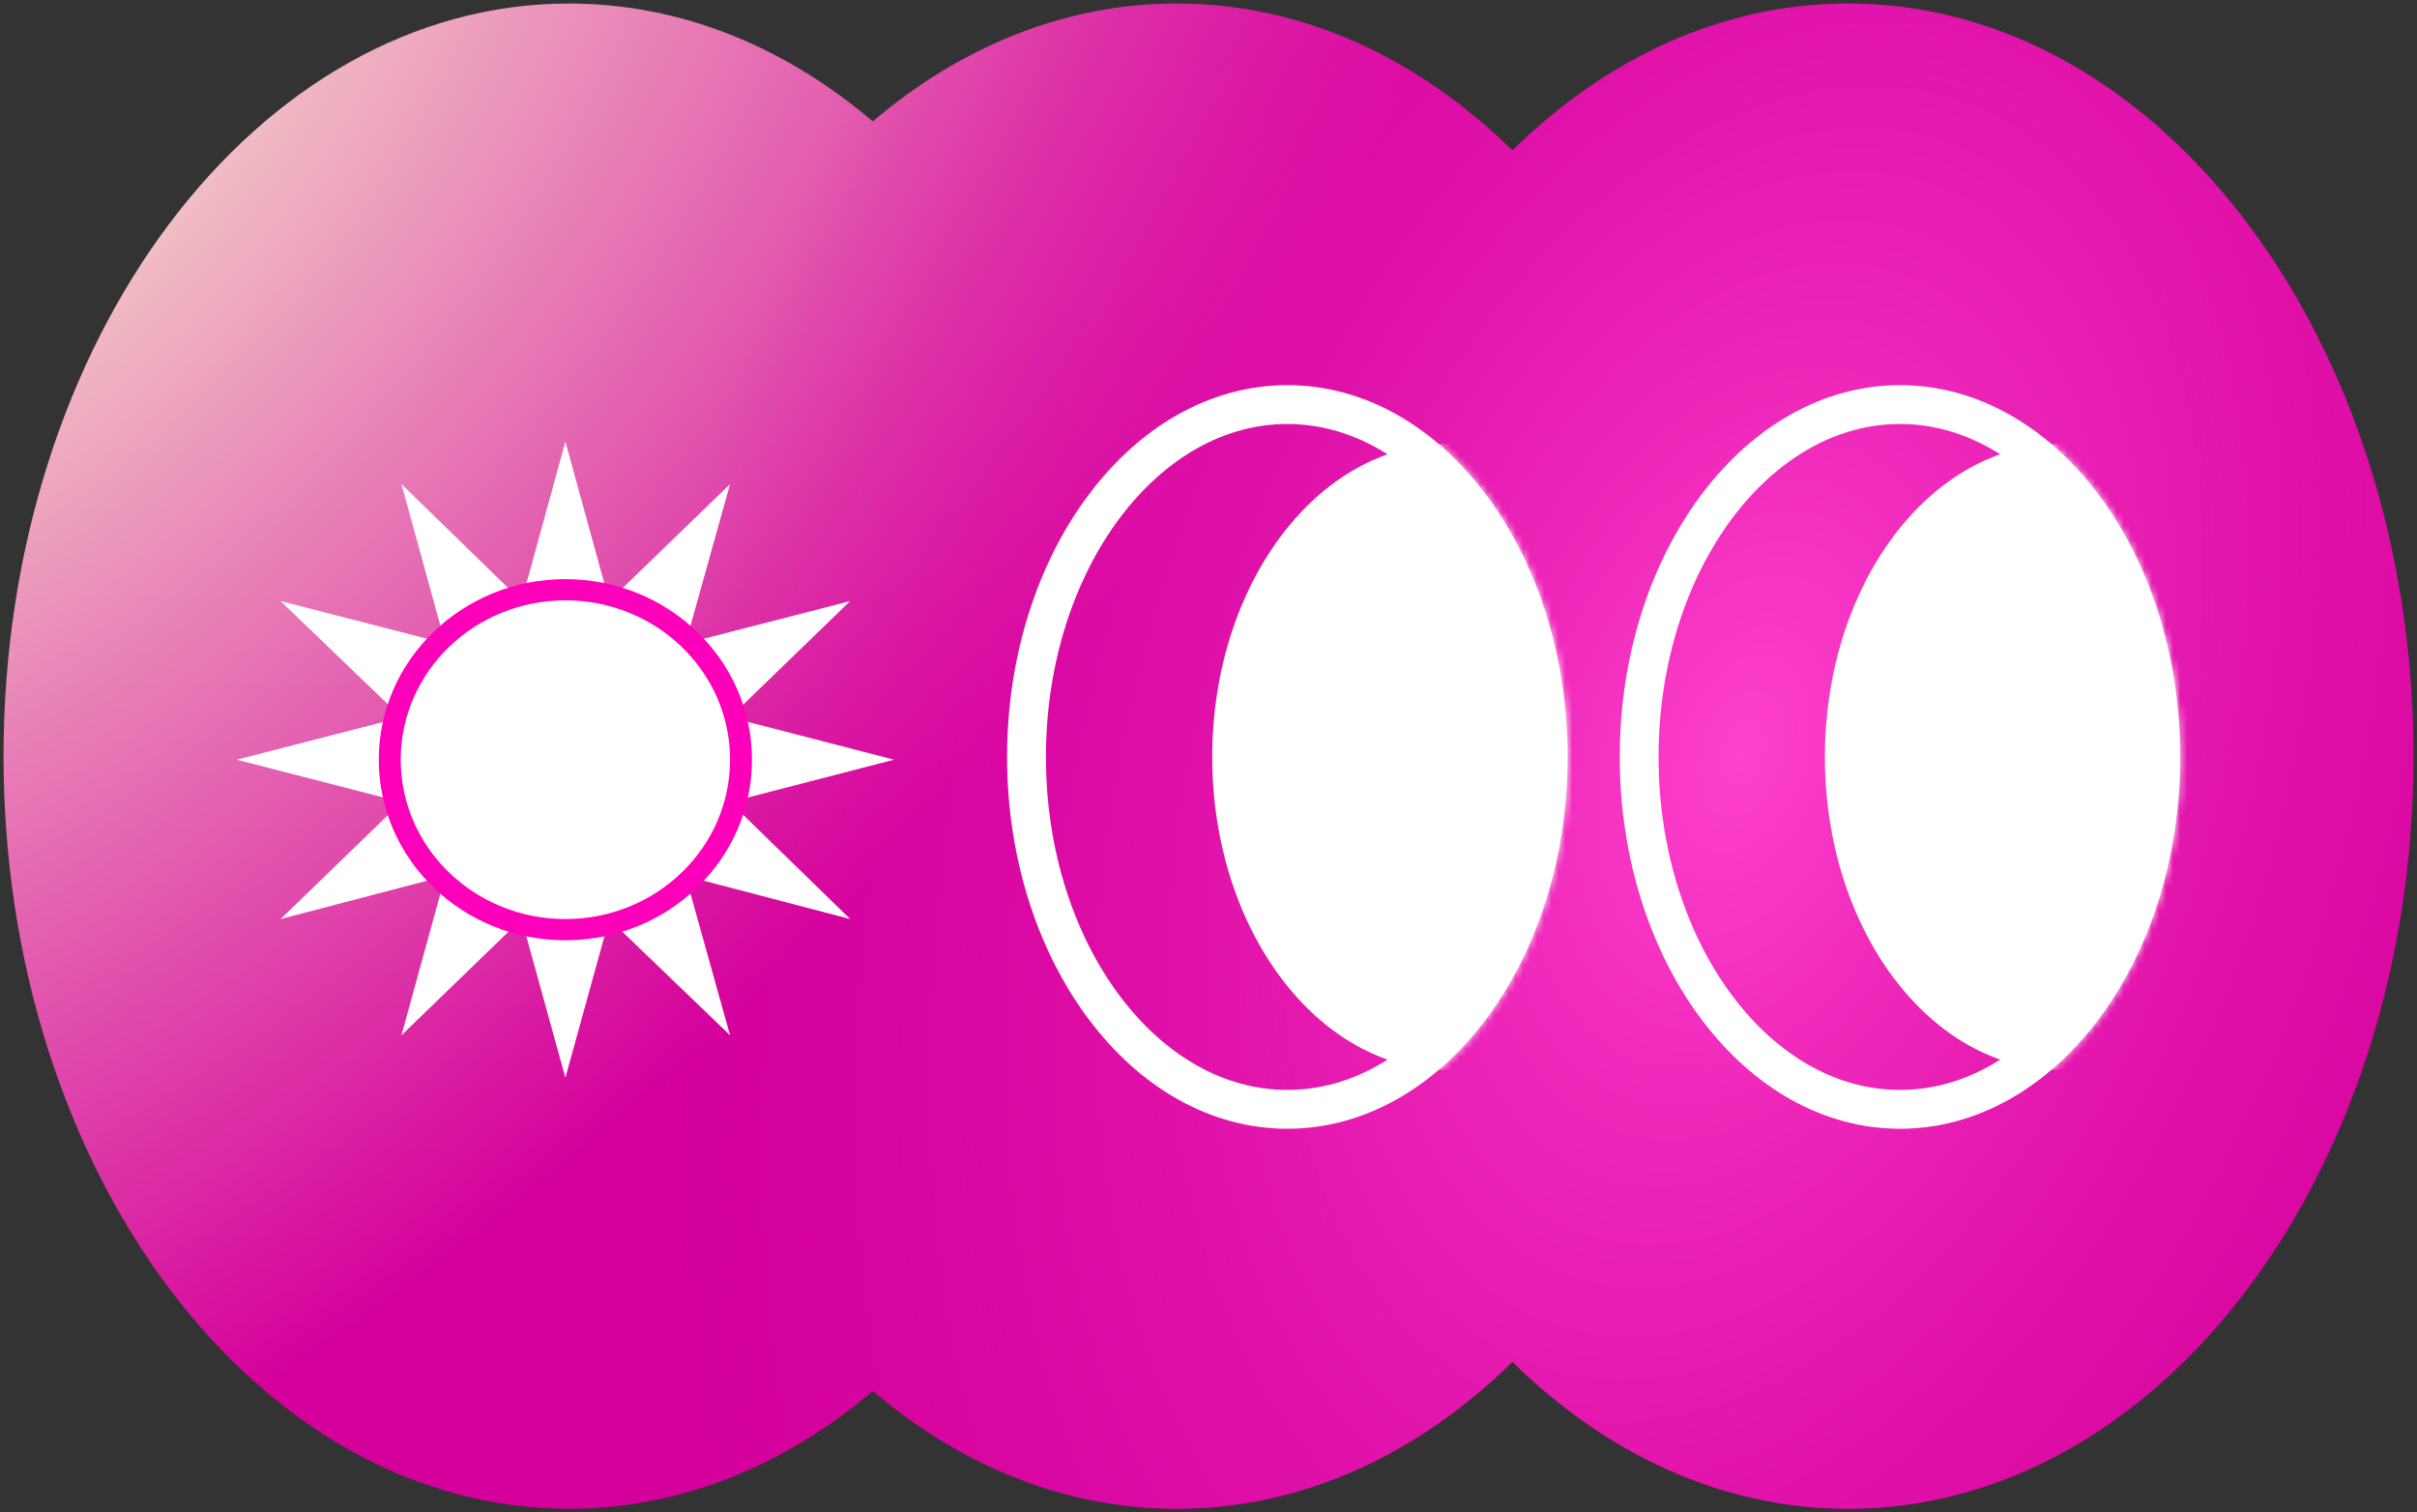 <svg width="342" height="214" viewBox="0 0 342 214" fill="none" xmlns="http://www.w3.org/2000/svg">
<rect x="0" y="0" width="342" height="214" fill="#333333" stroke="none"/>
<path fill-rule="evenodd" clip-rule="evenodd" d="M80.5 213.5C96.328 213.5 111.082 207.381 123.5 196.823C135.918 207.381 150.672 213.5 166.5 213.5C184.286 213.5 200.716 205.773 214 192.704C227.284 205.773 243.714 213.5 261.5 213.5C305.683 213.5 341.5 165.818 341.5 107C341.5 48.182 305.683 0.5 261.5 0.5C243.714 0.5 227.284 8.227 214 21.296C200.716 8.227 184.286 0.5 166.5 0.5C150.672 0.5 135.918 6.619 123.5 17.177C111.082 6.619 96.328 0.5 80.5 0.5C36.317 0.5 0.5 48.182 0.5 107C0.5 165.818 36.317 213.5 80.5 213.5Z" fill="url(#paint0_radial_4981_12500)"/>
<path fill-rule="evenodd" clip-rule="evenodd" d="M80.5 213.5C96.328 213.5 111.082 207.381 123.5 196.823C135.918 207.381 150.672 213.5 166.5 213.5C184.286 213.5 200.716 205.773 214 192.704C227.284 205.773 243.714 213.5 261.5 213.5C305.683 213.5 341.5 165.818 341.5 107C341.5 48.182 305.683 0.5 261.5 0.5C243.714 0.5 227.284 8.227 214 21.296C200.716 8.227 184.286 0.5 166.5 0.5C150.672 0.5 135.918 6.619 123.5 17.177C111.082 6.619 96.328 0.5 80.5 0.5C36.317 0.5 0.5 48.182 0.5 107C0.5 165.818 36.317 213.5 80.5 213.5Z" fill="url(#paint1_radial_4981_12500)"/>
<path d="M66.569 110.95L65.277 115.75L70.134 117.05L69.204 113.5L66.569 110.95ZM90.801 113.5L89.871 117.05L94.727 115.75L93.436 110.95L90.801 113.5ZM69.204 101.5L66.569 104.05L67.551 107.5L69.204 101.5Z" fill="white"/>
<path d="M67.548 107.5L66.566 110.95L69.201 113.5L67.548 107.5Z" fill="white"/>
<path d="M66.566 104.05L63.001 107.5L66.566 110.95L67.548 107.5L66.566 104.05ZM73.799 117.95L76.434 120.5L79.999 119.55L73.799 117.95ZM83.564 120.5L88.524 121.75L89.868 117.05L86.199 117.95L83.564 120.5Z" fill="white"/>
<path d="M86.198 117.95L89.867 117.05L90.797 113.5L86.198 117.95ZM70.13 117.05L71.473 121.75L76.433 120.5L73.798 117.95L70.13 117.05ZM79.998 119.55L83.563 120.5L86.198 117.95L79.998 119.55Z" fill="white"/>
<path d="M76.437 120.5L80.002 123.95L83.567 120.5L80.002 119.55L76.437 120.5ZM70.134 97.95L65.277 99.25L66.569 104.05L69.204 101.5L70.134 97.95ZM69.204 113.5L70.134 117.05L73.802 117.95L69.204 113.5ZM92.454 107.5L93.436 104.05L90.801 101.5L92.454 107.5Z" fill="white"/>
<path d="M73.799 97.05L70.131 97.95L69.201 101.5L73.799 97.05ZM90.798 101.5L89.868 97.95L86.2 97.05L90.798 101.5ZM93.433 110.95L96.998 107.5L93.433 104.05L92.451 107.5L93.433 110.95Z" fill="white"/>
<path d="M90.799 101.5L86.201 97.05L80.001 95.45L73.8 97.05L69.202 101.5L67.549 107.5L69.202 113.5L73.8 117.95L80.001 119.55L86.201 117.95L90.799 113.5L92.452 107.5L90.799 101.5Z" fill="white"/>
<path d="M90.797 113.5L93.432 110.95L92.45 107.5L90.797 113.5ZM93.432 104.05L94.723 99.25L89.867 97.95L90.797 101.5L93.432 104.05ZM89.867 97.95L88.523 93.25L83.563 94.5L86.198 97.05L89.867 97.95ZM76.433 94.5L71.473 93.25L70.13 97.95L73.798 97.05L76.433 94.5ZM79.998 95.45L76.433 94.5L73.798 97.05L79.998 95.45Z" fill="white"/>
<path d="M83.567 94.5L80.001 91.05L76.436 94.5L80.001 95.45L83.567 94.5Z" fill="white"/>
<path d="M86.199 97.05L83.564 94.5L79.999 95.45L86.199 97.05ZM76.434 120.5L71.474 121.75L73.799 130.05L79.999 123.95L76.434 120.5ZM73.799 130.05L79.999 152.5L86.199 130.05L79.999 123.95L73.799 130.05ZM70.131 117.05L65.274 115.75L63.001 123.95L71.474 121.75L70.131 117.05Z" fill="white"/>
<path d="M63.002 123.95L56.802 146.5L73.8 130.05L71.475 121.75L63.002 123.95ZM56.802 113.5L39.7 130.05L63.002 123.95L65.275 115.75L56.802 113.5Z" fill="white"/>
<path d="M66.567 110.95L63.002 107.5L56.802 113.5L65.275 115.75L66.567 110.95ZM66.567 104.05L65.275 99.25L56.802 101.5L63.002 107.5L66.567 104.05Z" fill="white"/>
<path d="M56.802 101.5L33.5 107.5L56.802 113.5L63.002 107.5L56.802 101.5ZM103.302 113.5L94.725 115.75L96.998 123.95L120.3 130.05L103.302 113.5Z" fill="white"/>
<path d="M89.868 117.05L88.525 121.75L96.998 123.95L94.725 115.75L89.868 117.05ZM83.565 120.5L80 123.95L86.2 130.05L88.525 121.75L83.565 120.5ZM93.433 110.95L94.725 115.75L103.302 113.5L96.998 107.5L93.433 110.95Z" fill="white"/>
<path d="M86.2 130.05L103.302 146.5L96.999 123.95L88.525 121.75L86.2 130.05ZM89.868 97.95L94.725 99.25L96.999 91.05L88.525 93.25L89.868 97.95Z" fill="white"/>
<path d="M103.302 101.5L120.3 85.05L96.999 91.05L94.725 99.25L103.302 101.5ZM96.999 91.05L103.302 68.5L86.2 85.05L88.525 93.25L96.999 91.05ZM103.302 113.5L126.5 107.5L103.302 101.5L96.999 107.5L103.302 113.5Z" fill="white"/>
<path d="M93.433 104.05L96.999 107.5L103.302 101.5L94.725 99.25L93.433 104.05ZM73.8 85.05L56.802 68.5L63.002 91.05L71.475 93.25L73.8 85.05Z" fill="white"/>
<path d="M70.131 97.95L71.474 93.25L63.001 91.05L65.274 99.25L70.131 97.95Z" fill="white"/>
<path d="M63.002 91.05L39.7 85.05L56.802 101.5L65.275 99.25L63.002 91.05ZM83.565 94.5L88.525 93.25L86.2 85.05L80 91.05L83.565 94.5Z" fill="white"/>
<path d="M86.2 85.05L80 62.5L73.8 85.05L80 91.05L86.2 85.05Z" fill="white"/>
<path d="M76.434 94.5L79.999 91.05L73.799 85.05L71.474 93.25L76.434 94.5Z" fill="white"/>
<path d="M79.998 133.05C94.58 133.05 106.4 121.611 106.4 107.5C106.4 93.389 94.58 81.95 79.998 81.95C65.417 81.95 53.597 93.389 53.597 107.5C53.597 121.611 65.417 133.05 79.998 133.05Z" fill="#FE00BA"/>
<path d="M80.001 130.05C92.87 130.05 103.303 119.954 103.303 107.5C103.303 95.046 92.87 84.95 80.001 84.95C67.132 84.95 56.699 95.046 56.699 107.5C56.699 119.954 67.132 130.05 80.001 130.05Z" fill="white"/>
<path d="M219.063 107.112C219.063 121.1 214.786 133.66 208.001 142.661C201.218 151.66 192.053 156.976 182.156 156.976C172.258 156.976 163.093 151.66 156.31 142.661C149.525 133.66 145.248 121.1 145.248 107.112C145.248 93.124 149.525 80.565 156.31 71.564C163.093 62.564 172.258 57.248 182.156 57.248C192.053 57.248 201.218 62.564 208.001 71.564C214.786 80.565 219.063 93.124 219.063 107.112Z" stroke="white" stroke-width="5.497"/>
<mask id="mask0_4981_12500" style="mask-type:alpha" maskUnits="userSpaceOnUse" x="142" y="54" width="80" height="106">
<ellipse cx="182.156" cy="107.112" rx="39.656" ry="52.612" fill="white"/>
</mask>
<g mask="url(#mask0_4981_12500)">
<ellipse cx="204.928" cy="107.112" rx="33.4" ry="44.312" fill="white"/>
</g>
<path d="M305.751 107.112C305.751 121.1 301.474 133.66 294.69 142.661C287.907 151.66 278.741 156.976 268.844 156.976C258.947 156.976 249.781 151.66 242.998 142.661C236.214 133.66 231.937 121.1 231.937 107.112C231.937 93.124 236.214 80.565 242.998 71.564C249.781 62.564 258.947 57.248 268.844 57.248C278.741 57.248 287.907 62.564 294.69 71.564C301.474 80.565 305.751 93.124 305.751 107.112Z" stroke="white" stroke-width="5.497"/>
<mask id="mask1_4981_12500" style="mask-type:alpha" maskUnits="userSpaceOnUse" x="229" y="54" width="80" height="106">
<ellipse cx="268.844" cy="107.112" rx="39.656" ry="52.612" fill="white"/>
</mask>
<g mask="url(#mask1_4981_12500)">
<ellipse cx="291.616" cy="107.112" rx="33.4" ry="44.312" fill="white"/>
</g>
<defs>
<radialGradient id="paint0_radial_4981_12500" cx="0" cy="0" r="1" gradientUnits="userSpaceOnUse" gradientTransform="translate(-14 0.5) rotate(44.561) scale(184.56 295.47)">
<stop stop-color="#FBFFD1"/>
<stop offset="1" stop-color="#D5009C"/>
</radialGradient>
<radialGradient id="paint1_radial_4981_12500" cx="0" cy="0" r="1" gradientUnits="userSpaceOnUse" gradientTransform="translate(246 107.5) rotate(18.076) scale(151.476 242.504)">
<stop stop-color="#FF41CD"/>
<stop offset="1" stop-color="#D4009C" stop-opacity="0"/>
</radialGradient>
</defs>
</svg>
